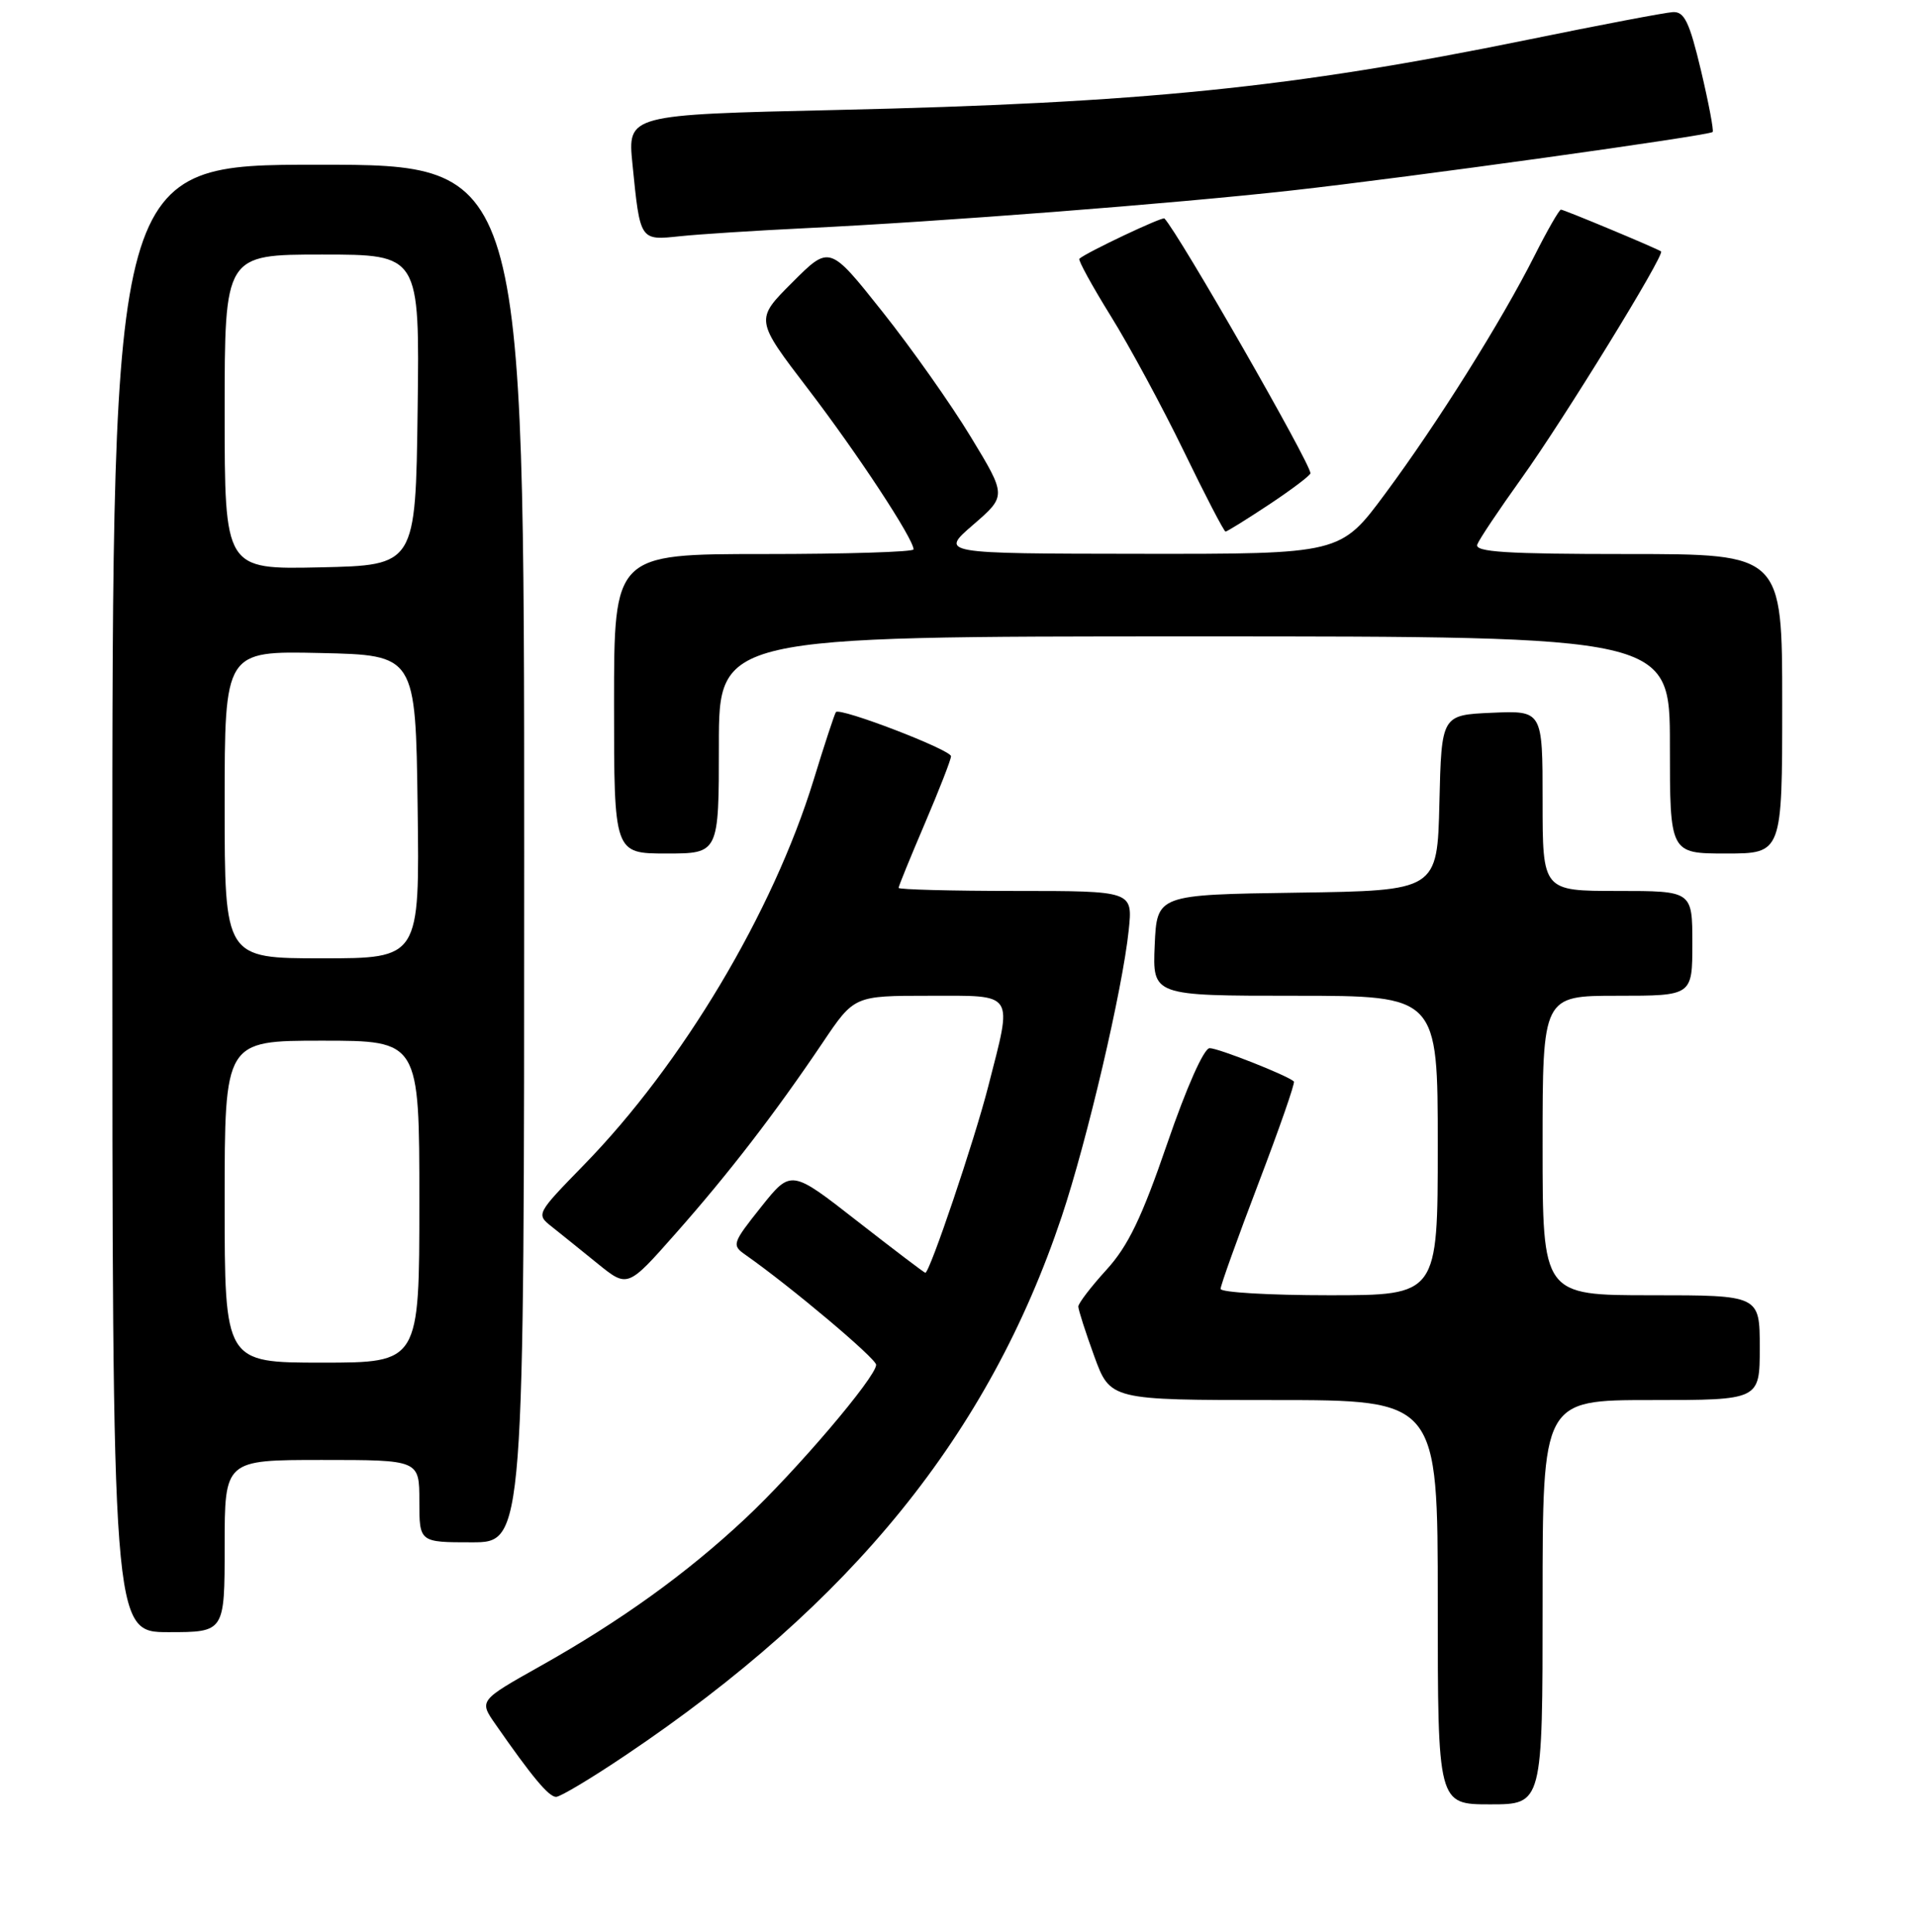 <?xml version="1.0" encoding="UTF-8" standalone="no"?>
<!DOCTYPE svg PUBLIC "-//W3C//DTD SVG 1.1//EN" "http://www.w3.org/Graphics/SVG/1.1/DTD/svg11.dtd" >
<svg xmlns="http://www.w3.org/2000/svg" xmlns:xlink="http://www.w3.org/1999/xlink" version="1.1" viewBox="0 0 256 258">
 <g >
 <path fill="currentColor"
d=" M 206.00 214.00 C 206.00 187.00 206.00 187.00 220.50 187.00 C 235.00 187.00 235.00 187.00 235.00 180.00 C 235.00 173.00 235.00 173.00 220.50 173.00 C 206.00 173.00 206.00 173.00 206.00 153.00 C 206.00 133.00 206.00 133.00 216.00 133.00 C 226.00 133.00 226.00 133.00 226.00 126.00 C 226.00 119.00 226.00 119.00 216.00 119.00 C 206.00 119.00 206.00 119.00 206.00 106.95 C 206.00 94.91 206.00 94.91 199.25 95.20 C 192.50 95.50 192.50 95.50 192.22 107.23 C 191.94 118.96 191.94 118.96 173.22 119.23 C 154.50 119.50 154.50 119.50 154.20 126.25 C 153.91 133.00 153.91 133.00 172.95 133.00 C 192.00 133.00 192.00 133.00 192.00 153.00 C 192.00 173.00 192.00 173.00 177.50 173.00 C 169.53 173.00 163.00 172.62 163.00 172.15 C 163.00 171.68 165.28 165.34 168.06 158.04 C 170.84 150.75 172.97 144.64 172.79 144.45 C 172.01 143.68 162.72 140.00 161.54 140.00 C 160.77 140.00 158.45 145.23 155.87 152.75 C 152.48 162.63 150.66 166.42 147.75 169.61 C 145.69 171.87 144.00 174.08 144.00 174.51 C 144.00 174.94 144.96 177.93 146.13 181.15 C 148.27 187.00 148.27 187.00 170.13 187.00 C 192.00 187.00 192.00 187.00 192.00 214.00 C 192.00 241.00 192.00 241.00 199.00 241.00 C 206.00 241.00 206.00 241.00 206.00 214.00 Z  M 83.54 234.44 C 113.79 214.11 132.06 191.53 141.78 162.50 C 145.18 152.33 149.91 132.14 150.73 124.25 C 151.28 119.00 151.28 119.00 135.64 119.00 C 127.04 119.00 120.00 118.81 120.00 118.59 C 120.00 118.36 121.58 114.50 123.50 110.00 C 125.42 105.50 127.00 101.46 127.00 101.01 C 127.00 100.15 112.17 94.45 111.63 95.11 C 111.46 95.32 110.11 99.41 108.65 104.18 C 103.22 121.85 91.10 142.15 77.95 155.62 C 71.62 162.12 71.58 162.18 73.67 163.83 C 74.83 164.75 77.58 166.97 79.79 168.76 C 83.81 172.02 83.81 172.02 90.22 164.76 C 97.32 156.73 103.49 148.72 109.87 139.25 C 114.07 133.00 114.07 133.00 124.04 133.00 C 135.68 133.00 135.24 132.33 131.97 145.11 C 130.13 152.32 124.16 170.00 123.57 170.00 C 123.43 170.00 119.34 166.89 114.48 163.10 C 105.64 156.19 105.64 156.19 101.63 161.22 C 97.78 166.06 97.70 166.31 99.56 167.61 C 105.58 171.83 117.00 181.45 117.00 182.29 C 117.00 183.92 106.28 196.51 99.49 202.86 C 91.67 210.18 82.89 216.50 72.16 222.53 C 63.96 227.14 63.96 227.14 66.18 230.32 C 71.04 237.31 73.28 240.00 74.26 240.00 C 74.82 240.00 79.00 237.50 83.54 234.44 Z  M 30.00 206.50 C 30.00 195.00 30.00 195.00 43.00 195.00 C 56.00 195.00 56.00 195.00 56.00 200.50 C 56.00 206.00 56.00 206.00 63.00 206.00 C 70.00 206.00 70.00 206.00 70.00 114.00 C 70.00 22.00 70.00 22.00 42.50 22.00 C 15.00 22.00 15.00 22.00 15.00 120.00 C 15.00 218.00 15.00 218.00 22.50 218.00 C 30.00 218.00 30.00 218.00 30.00 206.50 Z  M 96.00 99.50 C 96.00 85.00 96.00 85.00 159.50 85.00 C 223.00 85.00 223.00 85.00 223.00 99.50 C 223.00 114.00 223.00 114.00 230.50 114.00 C 238.00 114.00 238.00 114.00 238.00 94.00 C 238.00 74.00 238.00 74.00 217.39 74.00 C 201.10 74.00 196.89 73.73 197.28 72.72 C 197.54 72.02 200.20 68.06 203.17 63.91 C 208.76 56.12 222.38 33.97 221.82 33.58 C 221.19 33.15 208.86 28.00 208.45 28.00 C 208.22 28.00 206.62 30.78 204.91 34.18 C 200.50 42.92 191.94 56.56 184.96 65.97 C 179.01 74.00 179.01 74.00 152.25 73.97 C 125.50 73.94 125.50 73.94 129.96 70.09 C 134.42 66.23 134.42 66.23 129.65 58.37 C 127.03 54.04 121.71 46.50 117.83 41.62 C 110.78 32.74 110.78 32.74 105.81 37.72 C 100.83 42.69 100.83 42.69 107.90 51.94 C 114.51 60.58 122.00 71.98 122.00 73.38 C 122.00 73.72 113.00 74.00 102.00 74.00 C 82.00 74.00 82.00 74.00 82.00 94.00 C 82.00 114.00 82.00 114.00 89.00 114.00 C 96.00 114.00 96.00 114.00 96.00 99.50 Z  M 169.52 67.36 C 172.53 65.36 175.00 63.49 175.00 63.21 C 175.00 61.87 157.41 31.18 155.50 29.18 C 155.24 28.91 145.09 33.71 144.14 34.56 C 143.95 34.74 145.83 38.17 148.32 42.19 C 150.82 46.21 155.21 54.34 158.08 60.25 C 160.94 66.16 163.46 71.00 163.66 71.00 C 163.86 71.00 166.50 69.36 169.52 67.36 Z  M 107.50 30.48 C 125.50 29.62 156.72 27.20 172.50 25.44 C 188.13 23.70 228.21 18.12 228.71 17.63 C 228.88 17.45 228.18 13.75 227.15 9.40 C 225.60 2.90 224.93 1.52 223.38 1.62 C 222.35 1.68 213.62 3.34 204.00 5.31 C 172.58 11.73 152.56 13.76 111.65 14.69 C 83.80 15.32 83.80 15.32 84.46 21.91 C 85.49 32.22 85.43 32.12 90.83 31.55 C 93.40 31.28 100.90 30.80 107.50 30.48 Z  M 30.00 160.50 C 30.00 139.00 30.00 139.00 43.00 139.00 C 56.00 139.00 56.00 139.00 56.00 160.50 C 56.00 182.00 56.00 182.00 43.00 182.00 C 30.00 182.00 30.00 182.00 30.00 160.50 Z  M 30.00 107.47 C 30.00 86.94 30.00 86.94 42.75 87.22 C 55.50 87.50 55.50 87.50 55.77 107.75 C 56.04 128.00 56.04 128.00 43.02 128.00 C 30.00 128.00 30.00 128.00 30.00 107.47 Z  M 30.00 55.03 C 30.00 34.00 30.00 34.00 43.02 34.00 C 56.04 34.00 56.04 34.00 55.77 54.75 C 55.50 75.50 55.50 75.50 42.75 75.78 C 30.00 76.06 30.00 76.06 30.00 55.03 Z "/>
</g>
</svg>